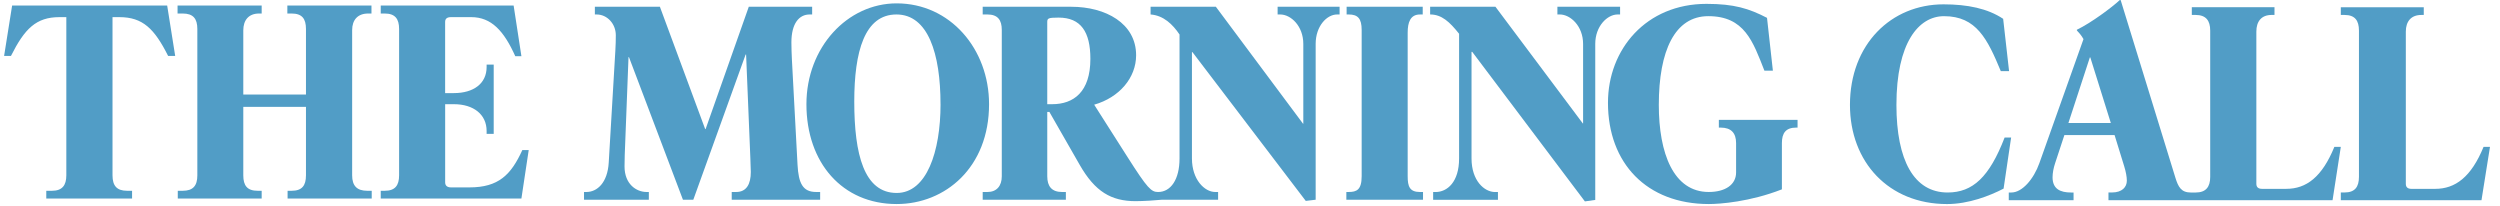 <?xml version="1.0" encoding="UTF-8"?>
<svg width="170px" height="14px" viewBox="0 0 170 14" version="1.1" xmlns="http://www.w3.org/2000/svg" xmlns:xlink="http://www.w3.org/1999/xlink">
    <!-- Generator: sketchtool 42 (36781) - http://www.bohemiancoding.com/sketch -->
    <title>CF935B7B-3499-41C4-819C-92AF259782A1</title>
    <desc>Created with sketchtool.</desc>
    <defs></defs>
    <g id="Symbols" stroke="none" stroke-width="1" fill="none" fill-rule="evenodd">
        <g id="Logo:-The-Morning-Call" transform="translate(0, -3)" fill-rule="nonzero" fill="#519DC6">
            <g transform="translate(0, 3)" id="Shape">
                <path d="M35.953,10.202 L35.456,13.498 L25.89,13.498 L25.89,12.973 L26.162,12.973 C26.865,12.973 27.139,12.613 27.139,11.923 L27.139,1.969 C27.139,1.28 26.865,0.919 26.162,0.919 L25.89,0.919 L25.89,0.377 L34.927,0.377 L35.456,3.822 L35.039,3.822 C34.267,2.1 33.412,1.165 32.044,1.165 L30.668,1.165 C30.409,1.165 30.269,1.264 30.269,1.492 L30.269,6.331 L30.862,6.331 C32.201,6.331 33.09,5.684 33.09,4.559 L33.09,4.395 L33.572,4.395 L33.572,9.102 L33.09,9.102 L33.09,8.905 C33.09,7.781 32.198,7.085 30.864,7.085 L30.271,7.085 L30.271,12.399 C30.271,12.627 30.412,12.743 30.672,12.743 L31.916,12.743 C33.902,12.743 34.747,11.894 35.52,10.203 L35.954,10.203 L35.953,10.202 Z M25.277,13.498 L19.556,13.498 L19.556,12.973 L19.828,12.973 C20.532,12.973 20.806,12.629 20.806,11.923 L20.806,7.265 L16.544,7.265 L16.544,11.923 C16.544,12.629 16.819,12.973 17.522,12.973 L17.794,12.973 L17.794,13.498 L12.089,13.498 L12.089,12.973 L12.426,12.973 C13.128,12.973 13.419,12.63 13.419,11.923 L13.419,1.969 C13.419,1.262 13.129,0.919 12.426,0.919 L12.074,0.919 L12.074,0.377 L17.794,0.377 L17.794,0.919 L17.618,0.919 C16.916,0.919 16.544,1.361 16.544,2.067 L16.544,6.429 L20.806,6.429 L20.806,1.969 C20.806,1.263 20.532,0.919 19.829,0.919 L19.54,0.919 L19.54,0.378 L25.26,0.378 L25.26,0.919 L25.036,0.919 C24.332,0.919 23.946,1.345 23.946,2.05 L23.946,11.923 C23.946,12.63 24.268,12.973 24.972,12.973 L25.277,12.973 L25.277,13.498 L25.277,13.498 Z M11.913,3.805 L11.433,3.805 C10.5,1.947 9.705,1.165 8.116,1.165 L7.651,1.165 L7.651,11.923 C7.651,12.63 7.941,12.973 8.644,12.973 L8.981,12.973 L8.981,13.498 L3.147,13.498 L3.147,12.973 L3.532,12.973 C4.235,12.973 4.51,12.599 4.51,11.923 L4.51,1.165 L4.045,1.165 C2.456,1.165 1.677,1.948 0.744,3.805 L0.279,3.805 L0.824,0.377 L11.368,0.377 L11.913,3.805 L11.913,3.805 Z"></path>
                <path d="M28.213,11.727 L28.213,2.148 C28.213,1.345 27.7,1.017 27.172,0.918 L27.108,0.918 C27.364,1.115 27.508,1.41 27.508,1.919 L27.508,11.972 C27.508,12.547 27.345,12.774 27.108,12.973 L27.172,12.973 C27.652,12.875 28.213,12.563 28.213,11.727 Z M21.816,11.727 L21.816,2.148 C21.816,1.345 21.303,1.017 20.774,0.918 L20.71,0.918 C20.967,1.115 21.111,1.41 21.111,1.919 L21.111,11.972 C21.111,12.547 20.948,12.774 20.71,12.973 L20.774,12.973 C21.254,12.875 21.816,12.563 21.816,11.727 Z M14.429,11.727 L14.429,2.148 C14.429,1.345 13.916,1.017 13.387,0.918 L13.322,0.918 C13.578,1.115 13.721,1.41 13.721,1.919 L13.721,11.972 C13.721,12.547 13.558,12.774 13.319,12.973 L13.382,12.973 C13.86,12.875 14.422,12.563 14.422,11.727 L14.429,11.727 Z M5.519,11.694 L5.519,1.164 L4.814,1.164 L4.814,11.924 C4.814,12.416 4.734,12.694 4.398,12.973 L4.462,12.973 C4.958,12.858 5.519,12.481 5.519,11.694 Z"></path>
                <path d="M91.083,0.984 L90.923,0.984 C90.221,0.984 89.465,1.78 89.465,2.985 L89.465,13.581 L88.792,13.662 L81.085,3.543 L81.052,3.543 L81.052,10.777 C81.052,12.209 81.905,13.056 82.639,13.056 L82.831,13.056 L82.831,13.581 L79.018,13.581 C78.626,13.623 77.73,13.679 77.223,13.679 C75.556,13.679 74.458,13.023 73.425,11.219 L71.358,7.611 L71.214,7.611 L71.214,11.99 C71.214,12.672 71.521,13.056 72.223,13.056 L72.479,13.056 L72.479,13.581 L66.823,13.581 L66.823,13.056 L67.143,13.056 C67.768,13.056 68.121,12.65 68.121,11.99 L68.121,2.034 C68.121,1.357 67.846,0.984 67.143,0.984 L66.823,0.984 L66.823,0.46 L72.848,0.46 C75.173,0.46 77.256,1.581 77.256,3.757 C77.256,5.288 76.116,6.63 74.404,7.119 L76.681,10.695 C78.034,12.822 78.285,13.056 78.749,13.056 C79.613,13.056 80.208,12.206 80.208,10.777 L80.208,2.346 C79.744,1.656 79.12,1.05 78.239,0.984 L78.239,0.459 L82.678,0.459 L88.607,8.413 L88.625,8.413 L88.625,2.985 C88.625,1.779 87.787,0.984 87.054,0.984 L86.878,0.984 L86.878,0.459 L91.092,0.459 L91.092,0.984 L91.083,0.984 Z M74.146,4.002 C74.146,2.161 73.495,1.197 71.983,1.197 C71.262,1.197 71.213,1.25 71.213,1.509 L71.213,7.085 L71.55,7.085 C73.001,7.085 74.146,6.259 74.146,4.002 L74.146,4.002 Z M122.242,8.676 L122.146,8.676 C121.443,8.676 121.169,9.039 121.169,9.726 L121.169,12.875 C118.995,13.728 116.945,13.875 116.201,13.875 C111.99,13.875 109.342,11.11 109.342,6.987 C109.342,3.349 111.941,0.263 116.039,0.263 C117.917,0.263 118.931,0.578 120.157,1.214 L120.556,4.806 L119.98,4.806 C119.199,2.818 118.626,1.099 116.164,1.099 C113.888,1.099 112.799,3.445 112.799,7.134 C112.799,10.416 113.791,13.055 116.196,13.055 C117.296,13.055 118.054,12.574 118.054,11.728 L118.054,9.727 C118.054,9.045 117.715,8.677 117.011,8.677 L116.882,8.677 L116.882,8.152 L122.234,8.152 L122.234,8.677 L122.242,8.676 Z"></path>
                <path d="M110.16,0.984 L109.999,0.984 C109.296,0.984 108.477,1.78 108.477,2.985 L108.477,13.596 L107.772,13.695 L100.112,3.527 L100.064,3.527 L100.064,10.777 C100.064,12.285 100.933,13.058 101.666,13.058 L101.86,13.058 L101.86,13.586 L97.454,13.586 L97.454,13.058 L97.617,13.058 C98.412,13.058 99.218,12.379 99.218,10.78 L99.218,2.295 C98.577,1.492 98.039,0.983 97.249,0.983 L97.249,0.458 L101.689,0.458 L107.633,8.396 L107.65,8.396 L107.65,2.984 C107.65,1.778 106.795,0.983 106.063,0.983 L105.903,0.983 L105.903,0.458 L110.166,0.458 L110.166,0.983 L110.16,0.984 Z M96.76,13.581 L91.552,13.581 L91.552,13.055 L91.712,13.055 C92.248,13.055 92.593,12.909 92.593,11.989 L92.593,2.034 C92.593,1.265 92.337,0.984 91.712,0.984 L91.57,0.984 L91.57,0.46 L96.745,0.46 L96.745,0.985 L96.554,0.985 C95.898,0.985 95.722,1.533 95.722,2.215 L95.722,11.99 C95.722,12.673 95.853,13.056 96.557,13.056 L96.765,13.056 L96.765,13.581 L96.76,13.581 Z M55.766,13.581 L49.757,13.581 L49.757,13.055 L50.062,13.055 C50.764,13.055 51.055,12.514 51.055,11.694 C51.055,11.536 51.036,11.037 51.023,10.726 L50.735,3.707 L50.703,3.707 L47.145,13.581 L46.44,13.581 L42.771,3.887 L42.739,3.887 L42.482,10.546 C42.48,10.681 42.468,11.073 42.468,11.317 C42.468,12.525 43.272,13.056 43.976,13.056 L44.121,13.056 L44.121,13.581 L39.713,13.581 L39.713,13.056 L39.872,13.056 C40.607,13.056 41.314,12.429 41.394,11.055 L41.844,3.445 C41.867,3.075 41.875,2.716 41.875,2.395 C41.875,1.608 41.28,0.985 40.579,0.985 L40.451,0.985 L40.451,0.46 L44.873,0.46 L47.951,8.775 L47.982,8.775 L50.917,0.46 L55.226,0.46 L55.226,0.985 L55.049,0.985 C54.347,0.985 53.815,1.583 53.815,2.887 C53.815,3.195 53.833,3.735 53.847,4.002 L54.232,11.203 C54.3,12.463 54.588,13.055 55.497,13.055 L55.77,13.055 L55.77,13.58 L55.766,13.581 Z"></path>
                <path d="M119.053,11.416 L119.053,9.874 C119.053,9.119 118.412,8.709 117.964,8.676 L117.884,8.676 C118.156,8.89 118.348,9.086 118.348,9.677 L118.348,11.774 C118.348,12.25 118.045,12.643 117.723,12.874 L117.82,12.874 C118.378,12.708 119.051,12.2 119.051,11.413 L119.053,11.416 Z M114.727,13.581 C113.252,13.088 110.368,11.389 110.368,6.987 C110.368,3.056 112.904,1.34 113.796,0.853 L113.7,0.853 C112.568,1.203 109.674,3.041 109.661,6.987 C109.647,11.496 112.722,13.104 114.596,13.581 L114.725,13.581 L114.727,13.581 Z M107.964,13.383 L107.964,12.284 L100.128,1.952 C99.639,1.306 99.183,1.115 98.35,0.967 L98.221,0.967 C98.751,1.28 99.016,1.544 99.472,2.149 L107.949,13.384 L107.967,13.384 L107.964,13.383 Z M93.619,11.808 L93.619,2.23 C93.619,1.427 93.106,1.098 92.577,1 L92.513,1 C92.77,1.197 92.914,1.492 92.914,2.001 L92.914,12.055 C92.914,12.628 92.752,12.857 92.513,13.055 L92.577,13.055 C93.058,12.957 93.619,12.645 93.619,11.808 Z M88.92,13.383 L88.92,12.284 L81.085,1.952 C80.595,1.306 80.14,1.115 79.306,0.967 L79.178,0.967 C79.707,1.28 79.972,1.544 80.428,2.149 L88.905,13.384 L88.923,13.384 L88.92,13.383 Z M75.156,3.97 C75.156,2.198 73.938,1.444 73.28,1.247 L73.153,1.247 C73.761,1.591 74.451,2.214 74.451,3.986 C74.451,5.829 73.713,6.577 72.848,7.036 L72.962,7.036 C74.085,6.757 75.159,5.707 75.159,3.969 L75.156,3.97 Z M76.357,13.4 C75.717,13.064 75.112,12.245 74.451,11.12 C74.451,11.12 73.02,8.675 72.368,7.577 L71.662,7.609 C72.267,8.645 73.778,11.2 73.778,11.2 C74.468,12.372 75.397,13.244 76.245,13.396 L76.357,13.396 L76.357,13.4 Z M69.115,11.809 L69.115,2.23 C69.115,1.427 68.602,1.099 68.073,1 L68.009,1 C68.265,1.196 68.41,1.49 68.41,2.001 L68.41,12.054 C68.41,12.626 68.247,12.856 68.009,13.055 L68.073,13.055 C68.553,12.956 69.114,12.643 69.114,11.806 L69.115,11.809 Z"></path>
                <path d="M67.256,7.085 C67.256,11.394 64.27,13.875 60.974,13.875 C57.279,13.875 54.837,11.07 54.837,7.085 C54.837,3.215 57.626,0.229 60.974,0.229 C64.605,0.229 67.256,3.324 67.256,7.085 Z M63.955,7.085 C63.955,3.641 63.106,0.984 60.958,0.984 C58.795,0.984 58.09,3.499 58.09,6.905 C58.09,10.505 58.759,13.121 60.976,13.121 C63.011,13.121 63.957,10.316 63.957,7.085 L63.955,7.085 Z"></path>
                <path d="M52.048,11.694 C52.048,11.467 52.025,10.965 52.017,10.727 L51.632,0.886 L51.103,0.886 L50.943,1.361 L51.311,10.759 C51.321,10.996 51.343,11.48 51.343,11.675 C51.343,12.293 51.269,12.702 50.814,13.052 L50.894,13.052 C51.456,12.953 52.048,12.559 52.048,11.69 L52.048,11.694 Z M47.145,12.842 L43.267,2.509 C42.878,1.471 42.178,1.115 41.585,1 L41.472,1 C42.018,1.351 42.246,1.743 42.627,2.739 L46.664,13.301 L47.001,13.301 L47.145,12.842 Z M64.98,7.102 C64.98,3.215 63.632,1.762 62.56,1.213 L62.464,1.213 C63.393,1.968 64.275,3.444 64.275,7.085 C64.275,10.496 63.362,12.268 62.288,12.973 L62.4,12.973 C63.842,12.219 64.98,10.776 64.98,7.102 L64.98,7.102 Z M59.772,13.581 C58.462,13.138 55.847,11.472 55.847,7.069 C55.847,3.138 58.135,1.325 58.953,0.853 L58.873,0.853 C57.83,1.23 55.14,3.214 55.14,7.069 C55.14,11.578 58.135,13.252 59.594,13.581 L59.77,13.581 L59.772,13.581 Z"></path>
                <path d="M159.175,9.988 L158.614,13.613 L143.376,13.613 L143.376,13.088 L143.616,13.088 C144.3,13.088 144.625,12.723 144.625,12.284 C144.625,12.021 144.557,11.667 144.449,11.317 L143.791,9.185 L140.378,9.185 L139.751,11.089 C139.639,11.422 139.574,11.769 139.574,12.058 C139.574,12.857 140.11,13.09 140.825,13.09 L141.002,13.09 L141.002,13.615 L136.596,13.615 L136.596,13.09 L136.773,13.09 C137.505,13.09 138.289,12.189 138.679,11.089 L141.677,2.66 C141.549,2.421 141.355,2.202 141.227,2.071 L141.227,2.022 C142.187,1.564 143.623,0.493 144.142,0.006 L144.205,0.006 L147.924,12.075 C148.123,12.723 148.325,13.091 148.981,13.091 L149.301,13.091 C150.003,13.091 150.294,12.713 150.294,12.026 L150.294,2.083 C150.294,1.394 150.003,1.016 149.299,1.016 L149.043,1.016 L149.043,0.491 L154.665,0.491 L154.665,1.016 L154.473,1.016 C153.771,1.016 153.432,1.46 153.432,2.148 L153.432,12.496 C153.432,12.725 153.558,12.841 153.817,12.841 L155.469,12.841 C156.829,12.841 157.897,12.041 158.737,9.988 L159.17,9.988 L159.175,9.988 Z M143.536,8.364 L142.141,3.904 L142.11,3.904 L140.651,8.364 L143.535,8.364 L143.536,8.364 Z"></path>
                <path d="M169.319,9.988 L168.741,13.613 L159.175,13.613 L159.175,13.088 L159.432,13.088 C160.135,13.088 160.409,12.71 160.409,12.023 L160.409,2.083 C160.409,1.395 160.135,1.017 159.432,1.017 L159.175,1.017 L159.175,0.492 L164.816,0.492 L164.816,1.017 L164.653,1.017 C163.95,1.017 163.596,1.461 163.596,2.149 L163.596,12.498 C163.596,12.725 163.719,12.842 163.981,12.842 L165.597,12.842 C166.956,12.842 168.042,12.042 168.882,9.988 L169.313,9.988 L169.319,9.988 Z M136.757,9.349 L136.244,12.826 C135.307,13.313 133.865,13.876 132.398,13.876 C128.431,13.876 125.797,11.019 125.797,7.135 C125.797,3.004 128.606,0.295 132.16,0.295 C133.79,0.295 135.163,0.578 136.215,1.28 L136.617,4.839 L136.055,4.839 C135.149,2.657 134.397,1.1 132.194,1.1 C130.464,1.1 128.957,2.905 128.957,7.137 C128.957,10.912 130.159,13.09 132.436,13.09 C134.149,13.09 135.277,12.04 136.315,9.351 L136.765,9.351 L136.757,9.349 Z"></path>
                <path d="M161.402,11.842 L161.402,2.263 C161.402,1.46 160.889,1.132 160.36,1.033 L160.296,1.033 C160.553,1.23 160.695,1.525 160.695,2.034 L160.695,12.087 C160.695,12.662 160.533,12.89 160.294,13.088 L160.356,13.088 C160.838,12.99 161.396,12.678 161.396,11.842 L161.402,11.842 Z M151.275,11.842 L151.275,2.263 C151.275,1.46 150.762,1.132 150.234,1.033 L150.169,1.033 C150.426,1.23 150.57,1.525 150.57,2.034 L150.57,12.087 C150.57,12.662 150.407,12.89 150.169,13.088 L150.234,13.088 C150.715,12.99 151.275,12.678 151.275,11.842 Z M145.603,12.219 C145.603,11.929 145.559,11.671 145.49,11.448 L143.007,3.379 C142.775,2.626 142.51,2.083 142.253,1.738 L141.646,2.099 C141.92,2.411 142.091,2.741 142.304,3.428 L144.789,11.448 C144.849,11.635 144.918,11.965 144.918,12.301 C144.918,12.678 144.758,12.924 144.47,13.088 L144.536,13.088 C145.017,13.088 145.61,12.743 145.61,12.219 L145.603,12.219 Z M131.117,13.613 C129.673,13.171 126.79,11.538 126.79,7.134 C126.79,3.206 128.91,1.497 130.027,0.887 L129.947,0.887 C128.607,1.33 126.085,3.191 126.085,7.137 C126.085,11.682 129.466,13.321 131.005,13.618 L131.117,13.618 L131.117,13.613 Z"></path>
            </g>
        </g>
    </g>
</svg>